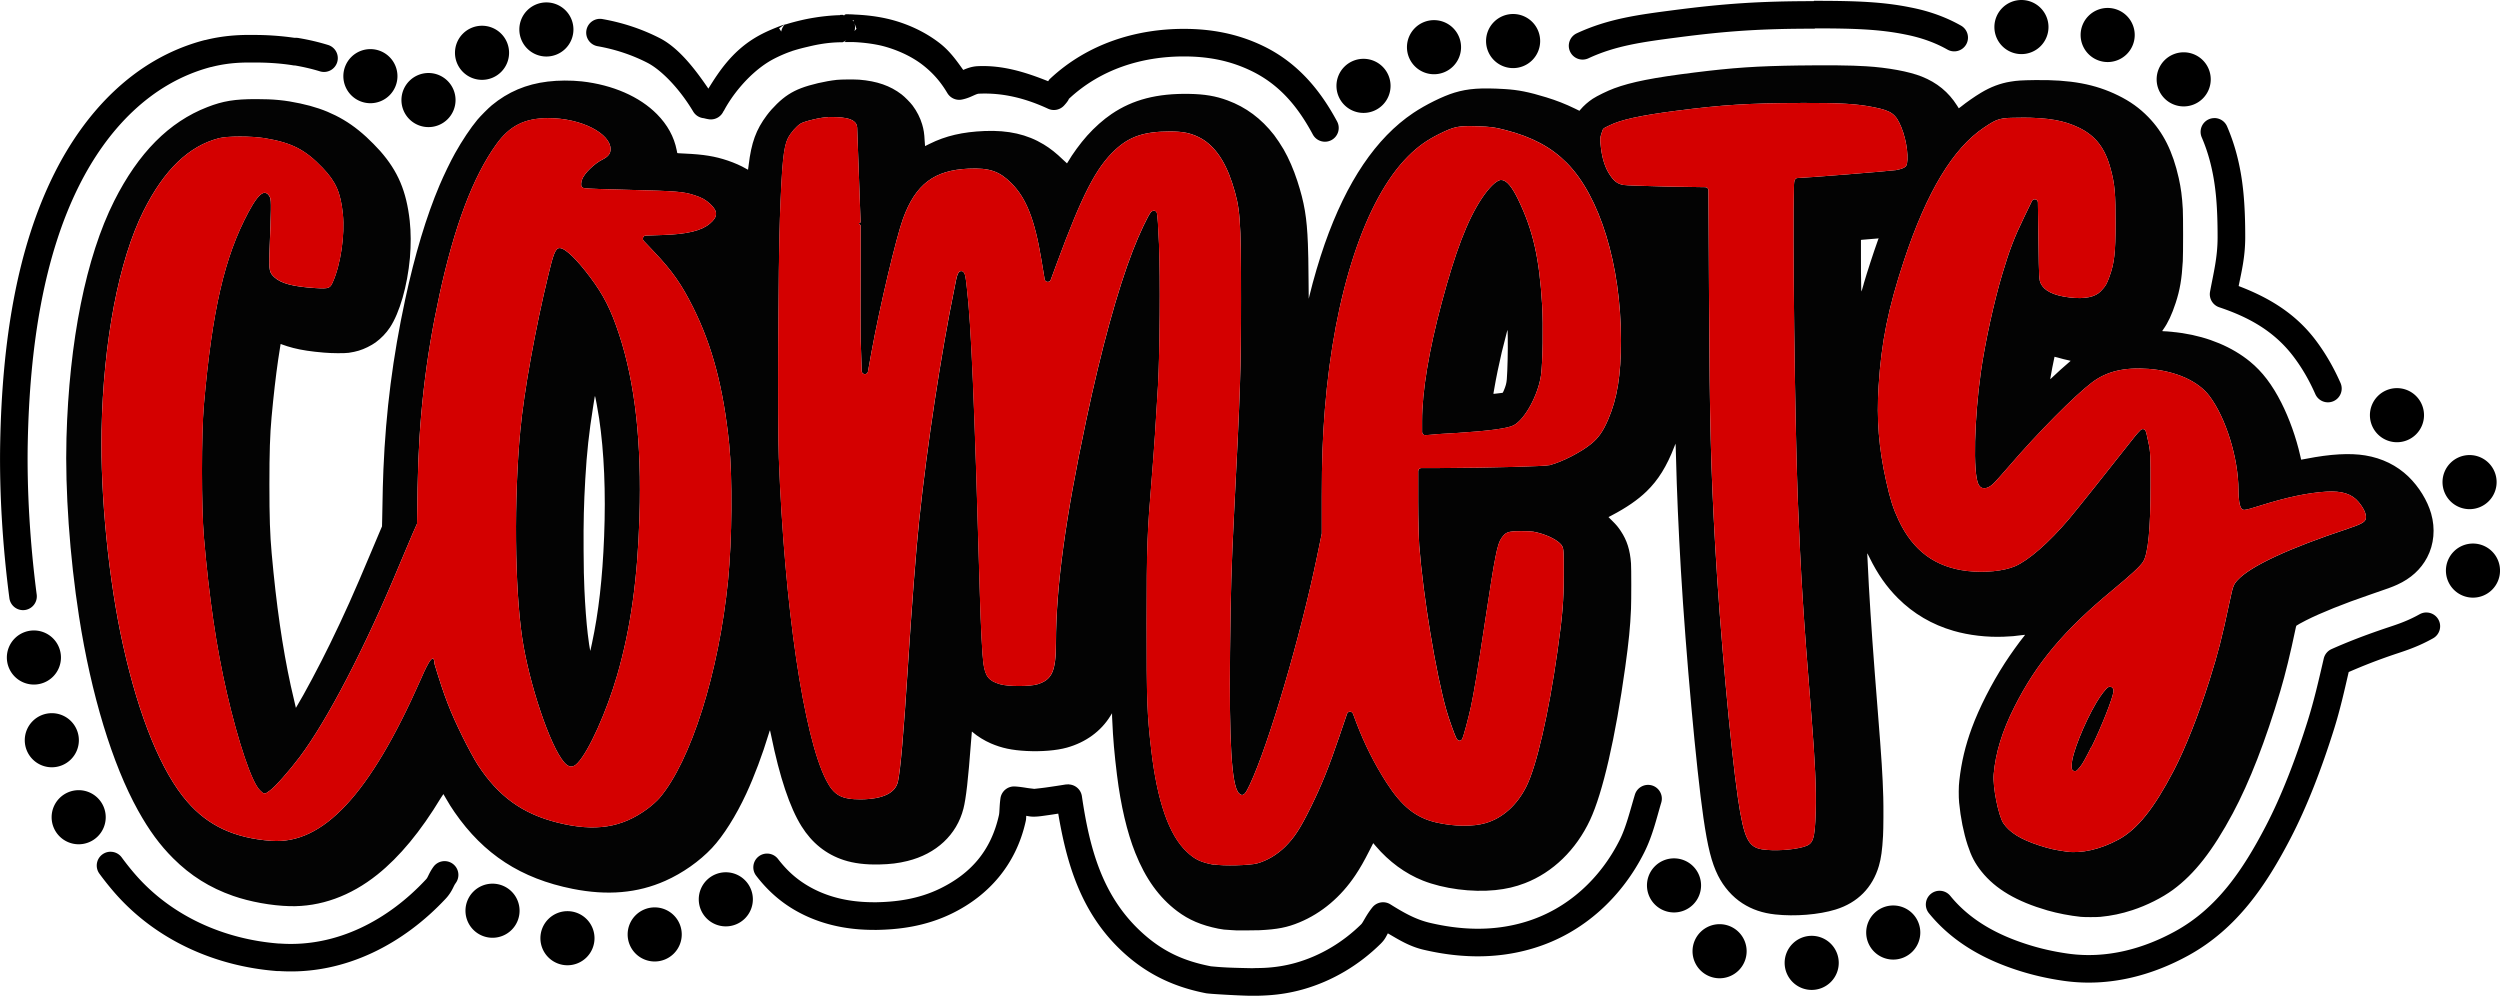 <?xml version="1.0" encoding="UTF-8" standalone="no"?>
<svg
   width="485.215"
   height="193.252"
   viewBox="0 0 128.38 51.131"
   version="1.1"
   id="svg16"
   xml:space="preserve"
   xmlns="http://www.w3.org/2000/svg"
   xmlns:svg="http://www.w3.org/2000/svg"
   xmlns:rdf="http://www.w3.org/1999/02/22-rdf-syntax-ns#"
   xmlns:cc="http://creativecommons.org/ns#"
   xmlns:dc="http://purl.org/dc/elements/1.1/"><defs
     id="defs10" /><g
     id="layer1"
     transform="translate(2014.708,-7096.787)"><path
       id="path2651"
       style="fill:#030303;fill-opacity:1;stroke:none;stroke-width:0.042"
       d="m -1922.306,7100.149 c -2.193,0.031 -3.393,0.112 -5.403,0.363 -2.102,0.262 -3.222,0.484 -4.11,0.812 -0.338,0.125 -0.875,0.387 -1.1,0.535 -0.236,0.156 -0.467,0.36 -0.636,0.562 l -0.046,0.055 -0.242,-0.118 c -0.472,-0.23 -0.936,-0.412 -1.464,-0.574 -0.897,-0.275 -1.439,-0.382 -2.133,-0.424 -1.223,-0.073 -1.88,-0.027 -2.577,0.184 -0.59,0.178 -1.488,0.622 -2.117,1.044 -1.907,1.28 -3.422,3.521 -4.547,6.726 -0.279,0.795 -0.584,1.831 -0.784,2.66 l -0.037,0.155 -0.01,-1.016 c -0.01,-0.998 -0.011,-1.232 -0.033,-1.799 -0.052,-1.361 -0.179,-2.116 -0.544,-3.238 -0.193,-0.592 -0.433,-1.146 -0.699,-1.611 -0.123,-0.215 -0.364,-0.578 -0.494,-0.745 -0.66,-0.846 -1.442,-1.428 -2.387,-1.777 -0.61,-0.226 -1.175,-0.321 -1.973,-0.335 -1.647,-0.029 -2.891,0.293 -3.982,1.031 -0.422,0.285 -0.874,0.686 -1.256,1.113 -0.352,0.394 -0.755,0.945 -0.998,1.366 -0.017,0.029 -0.038,0.057 -0.038,0.057 0,0 -0.089,-0.076 -0.19,-0.174 -0.352,-0.343 -0.664,-0.591 -1.004,-0.797 -0.853,-0.518 -1.821,-0.738 -3.029,-0.69 -1.138,0.046 -2.007,0.248 -2.832,0.659 -0.125,0.062 -0.234,0.116 -0.234,0.116 0,0 -0.01,-0.124 -0.02,-0.278 -0.018,-0.37 -0.048,-0.567 -0.131,-0.846 -0.098,-0.33 -0.267,-0.663 -0.487,-0.957 -0.122,-0.163 -0.4,-0.444 -0.565,-0.571 -0.581,-0.447 -1.266,-0.686 -2.18,-0.759 -0.274,-0.017 -0.931,-0.014 -1.15,0.01 -0.599,0.066 -1.349,0.241 -1.832,0.426 -0.477,0.183 -0.849,0.425 -1.243,0.809 -0.193,0.188 -0.367,0.384 -0.513,0.578 -0.557,0.743 -0.799,1.406 -0.938,2.57 -0.015,0.125 -0.031,0.232 -0.031,0.232 0,0 -0.052,-0.024 -0.109,-0.058 -0.237,-0.141 -0.583,-0.294 -0.937,-0.414 -0.65,-0.219 -1.236,-0.315 -2.182,-0.357 -0.15,-0.01 -0.302,-0.018 -0.339,-0.018 l -0.067,-0.01 -0.03,-0.152 c -0.134,-0.681 -0.474,-1.3 -1.012,-1.844 -0.894,-0.904 -2.275,-1.506 -3.862,-1.684 -0.567,-0.059 -1.192,-0.057 -1.749,0.01 -1.104,0.133 -2.038,0.529 -2.872,1.218 -0.169,0.139 -0.587,0.559 -0.738,0.741 -0.356,0.428 -0.781,1.065 -1.146,1.716 -0.239,0.427 -0.576,1.124 -0.799,1.65 -0.677,1.596 -1.268,3.558 -1.765,5.87 -0.635,2.955 -0.99,5.721 -1.117,8.72 -0.027,0.626 -0.036,1.035 -0.062,2.499 l -0.01,0.427 -0.105,0.245 c -0.058,0.135 -0.274,0.647 -0.481,1.139 -0.861,2.052 -1.345,3.132 -2.084,4.649 -0.551,1.131 -1.324,2.583 -1.729,3.248 l -0.023,0.038 -0.014,-0.055 c -0.04,-0.152 -0.181,-0.762 -0.248,-1.071 -0.429,-1.971 -0.744,-4.151 -0.982,-6.804 -0.088,-0.979 -0.117,-1.852 -0.117,-3.538 0,-1.646 0.029,-2.56 0.111,-3.455 0.101,-1.105 0.217,-2.117 0.339,-2.954 0.05,-0.345 0.111,-0.738 0.122,-0.785 l 0.01,-0.024 0.069,0.027 c 0.124,0.049 0.399,0.134 0.58,0.18 0.431,0.11 0.911,0.182 1.566,0.237 0.395,0.037 1.075,0.04 1.277,0.01 0.396,-0.059 0.651,-0.137 0.966,-0.291 0.16,-0.078 0.312,-0.168 0.414,-0.243 0.293,-0.215 0.543,-0.477 0.736,-0.768 0.497,-0.75 0.895,-2.134 1.026,-3.571 0.056,-0.663 0.054,-1.329 -0.01,-1.905 -0.17,-1.522 -0.604,-2.547 -1.52,-3.588 -0.161,-0.183 -0.517,-0.545 -0.709,-0.719 -0.519,-0.475 -1.013,-0.819 -1.58,-1.103 -0.545,-0.272 -1.113,-0.466 -1.816,-0.617 -0.764,-0.165 -1.358,-0.223 -2.259,-0.223 -1.11,0 -1.698,0.096 -2.509,0.411 -1.963,0.76 -3.539,2.348 -4.784,4.822 -1.445,2.872 -2.313,7.186 -2.45,12.175 -0.073,2.676 0.166,6.07 0.645,9.159 0.622,4.006 1.712,7.59 3.031,9.963 0.569,1.024 1.119,1.772 1.804,2.457 0.891,0.89 1.883,1.512 3.076,1.929 0.867,0.303 1.967,0.503 2.905,0.528 1.576,0.042 3.127,-0.517 4.509,-1.624 1.141,-0.914 2.217,-2.214 3.26,-3.941 0.06,-0.099 0.116,-0.182 0.126,-0.189 l 5e-4,-6e-4 h 5e-4 6e-4 v 6e-4 c 0,0.01 0.066,0.109 0.136,0.232 0.151,0.264 0.276,0.463 0.437,0.696 1.501,2.168 3.409,3.407 6.064,3.937 1.78,0.355 3.329,0.222 4.752,-0.41 0.894,-0.397 1.763,-1.008 2.403,-1.689 0.581,-0.619 1.228,-1.643 1.759,-2.788 0.412,-0.888 0.834,-2.013 1.155,-3.075 0.033,-0.109 0.051,-0.167 0.062,-0.178 2e-4,-2e-4 0,-9e-4 0,0 l 5e-4,-5e-4 h 5e-4 l 5e-4,-5e-4 h 5e-4 6e-4 v 5e-4 h 5e-4 5e-4 l 5e-4,5e-4 5e-4,5e-4 5e-4,6e-4 c 0,0.011 0.031,0.132 0.059,0.27 0.437,2.14 0.956,3.689 1.558,4.654 0.536,0.86 1.266,1.443 2.174,1.738 0.515,0.167 1.104,0.24 1.816,0.225 0.564,-0.012 0.983,-0.063 1.452,-0.179 1.482,-0.367 2.53,-1.348 2.873,-2.688 0.133,-0.518 0.245,-1.505 0.39,-3.432 0.022,-0.287 0.043,-0.525 0.043,-0.525 h 5e-4 5e-4 c 0.01,0 0.028,0.018 0.052,0.039 0.233,0.204 0.593,0.425 0.926,0.569 0.554,0.239 1.075,0.349 1.827,0.388 0.769,0.039 1.541,-0.024 2.071,-0.172 0.971,-0.27 1.753,-0.841 2.24,-1.633 l 0.082,-0.133 v 0.061 c 10e-4,0.034 0,0.196 0.014,0.361 0.033,0.826 0.108,1.686 0.239,2.744 0.197,1.583 0.516,2.94 0.939,4.002 0.526,1.322 1.224,2.293 2.148,2.99 0.601,0.454 1.245,0.729 2.116,0.904 0.221,0.045 0.325,0.056 0.677,0.074 0.138,0.01 0.26,0.016 0.272,0.016 l 0.01,5e-4 c 0.06,0 0.94,2e-4 1.15,-0.01 0.924,-0.044 1.431,-0.143 2.06,-0.405 1.14,-0.474 2.126,-1.306 2.871,-2.422 0.247,-0.37 0.442,-0.711 0.721,-1.262 l 0.195,-0.384 0.128,0.15 c 0.685,0.805 1.518,1.414 2.422,1.774 1.054,0.419 2.52,0.612 3.716,0.488 0.571,-0.059 1.034,-0.167 1.524,-0.356 1.432,-0.551 2.628,-1.712 3.345,-3.245 0.65,-1.391 1.303,-4.227 1.806,-7.846 0.184,-1.324 0.258,-2.066 0.297,-2.999 0.018,-0.438 0.018,-2.078 0,-2.333 -0.049,-0.683 -0.207,-1.183 -0.526,-1.661 -0.142,-0.213 -0.225,-0.312 -0.439,-0.524 l -0.192,-0.191 0.164,-0.086 c 0.764,-0.401 1.341,-0.798 1.791,-1.234 0.601,-0.582 1.04,-1.29 1.433,-2.313 l 0.053,-0.138 0.01,0.116 c 0,0.064 0.01,0.348 0.018,0.632 0.037,1.597 0.128,3.697 0.25,5.76 0.253,4.27 0.79,10.17 1.156,12.703 0.219,1.511 0.421,2.31 0.75,2.969 0.294,0.588 0.74,1.095 1.256,1.426 0.494,0.317 1.028,0.499 1.68,0.57 1.021,0.112 2.248,0.012 3.104,-0.253 1.128,-0.349 1.894,-1.122 2.222,-2.242 0.113,-0.384 0.173,-0.821 0.212,-1.537 0.022,-0.353 0.026,-1.524 0.012,-1.994 -0.035,-1.155 -0.086,-1.952 -0.274,-4.31 -0.251,-3.153 -0.359,-4.671 -0.466,-6.538 -0.024,-0.425 -0.084,-1.609 -0.083,-1.655 0,0 0,-0.01 5e-4,-0.01 1e-4,-3e-4 9e-4,0 0,0 v -5e-4 l 5e-4,-5e-4 h 5e-4 v -5e-4 h 6e-4 5e-4 5e-4 5e-4 l 5e-4,5e-4 c 0.011,0.01 0.043,0.067 0.115,0.215 0.41,0.839 0.875,1.504 1.461,2.088 0.796,0.794 1.751,1.354 2.853,1.673 0.791,0.229 1.716,0.337 2.583,0.301 0.393,-0.016 0.568,-0.03 0.916,-0.079 0.091,-0.01 0.17,-0.018 0.17,-0.018 v 5e-4 5e-4 5e-4 c 0,0.01 -0.02,0.034 -0.043,0.063 -0.275,0.34 -0.708,0.945 -0.993,1.387 -0.691,1.072 -1.315,2.3 -1.697,3.338 -0.334,0.909 -0.533,1.748 -0.64,2.699 -0.037,0.286 -0.039,0.823 -0.01,1.128 0.076,0.785 0.226,1.537 0.437,2.182 0.19,0.58 0.379,0.941 0.712,1.357 0.723,0.903 1.805,1.54 3.392,1.999 0.515,0.149 1.158,0.272 1.709,0.329 0.182,0.018 0.815,0.019 1.005,0 0.578,-0.056 1.084,-0.162 1.644,-0.345 0.742,-0.242 1.524,-0.635 2.083,-1.044 1.108,-0.814 2.045,-2.011 3.071,-3.928 0.859,-1.603 1.694,-3.752 2.442,-6.282 0.261,-0.883 0.513,-1.913 0.775,-3.166 0.02,-0.095 0.038,-0.176 0.048,-0.186 0.02,-0.022 0.274,-0.163 0.495,-0.275 0.774,-0.391 1.941,-0.86 3.277,-1.316 0.966,-0.33 1.133,-0.391 1.409,-0.516 0.695,-0.316 1.21,-0.785 1.533,-1.396 0.355,-0.671 0.429,-1.482 0.206,-2.258 -0.191,-0.665 -0.626,-1.374 -1.161,-1.891 -0.6,-0.58 -1.354,-0.95 -2.225,-1.093 -0.782,-0.128 -1.791,-0.071 -3.025,0.172 -0.143,0.028 -0.263,0.048 -0.263,0.048 -10e-4,0 -0.024,-0.098 -0.05,-0.214 -0.205,-0.912 -0.562,-1.912 -0.967,-2.71 -0.473,-0.933 -0.98,-1.597 -1.61,-2.113 -0.914,-0.748 -2.119,-1.255 -3.476,-1.463 -0.303,-0.047 -0.802,-0.096 -0.967,-0.096 -0.036,0 -0.066,-0.01 -0.066,-0.01 0,0 0.026,-0.041 0.057,-0.085 0.241,-0.339 0.44,-0.763 0.635,-1.359 0.218,-0.667 0.315,-1.23 0.366,-2.144 0.02,-0.353 0.02,-2.336 0,-2.677 -0.038,-0.653 -0.094,-1.079 -0.209,-1.593 -0.306,-1.366 -0.794,-2.342 -1.565,-3.133 -0.448,-0.46 -0.931,-0.805 -1.544,-1.106 -1.19,-0.585 -2.439,-0.816 -4.276,-0.79 -0.695,0.01 -0.911,0.023 -1.255,0.08 -0.527,0.086 -1.014,0.27 -1.516,0.571 -0.32,0.192 -0.756,0.496 -1.025,0.714 -0.06,0.048 -0.113,0.084 -0.113,0.084 0,0 -0.042,-0.066 -0.09,-0.142 -0.433,-0.687 -1.029,-1.177 -1.814,-1.489 -0.652,-0.259 -1.747,-0.461 -2.86,-0.528 -0.759,-0.05 -2.025,-0.06 -3.428,-0.04 z m 0.05,1.923 c 2.107,0 2.89,0.043 3.791,0.226 0.894,0.179 1.113,0.349 1.388,1.009 0.306,0.735 0.403,1.721 0.257,1.994 -0.037,0.071 -0.183,0.158 -0.529,0.221 -0.241,0.044 -4.745,0.406 -5.044,0.406 -0.199,0 -0.186,0.274 -0.194,0.492 -0.072,1.971 0.047,11.951 0.197,15.947 0.158,3.997 0.281,5.965 0.708,11.238 0.181,2.244 0.247,3.708 0.215,4.844 -0.042,1.52 -0.138,1.685 -0.642,1.83 -0.556,0.16 -1.518,0.215 -2.084,0.125 h -0.021 c -0.708,-0.119 -0.938,-0.523 -1.248,-2.627 -0.369,-2.506 -0.934,-8.77 -1.167,-12.939 -0.226,-4.024 -0.283,-6.328 -0.317,-12.592 l -0.03,-5.686 c -4e-4,-0.088 -0.071,-0.159 -0.158,-0.161 l -2.009,-0.032 c -1.104,-0.029 -2.089,-0.058 -2.217,-0.084 -0.285,-0.061 -0.456,-0.181 -0.675,-0.508 -0.243,-0.361 -0.398,-0.831 -0.466,-1.426 -0.049,-0.426 -0.049,-0.461 0.033,-0.716 0.092,-0.28 0.052,-0.226 0.397,-0.4 0.585,-0.294 1.577,-0.514 3.412,-0.752 2.376,-0.309 3.743,-0.397 6.402,-0.403 z m -49.926,0.725 c 0.533,-3e-4 1.473,-0.016 1.492,0.543 l 0.176,4.868 c -0.178,0.066 -0.022,0.118 0,0.138 3e-4,3e-4 9e-4,0 0,0 v 5e-4 l 5e-4,5e-4 v 0.054 0.016 c -5e-4,0.054 0,0.113 0,0.224 v 1.352 c 0,1.706 -0.016,4.157 0.016,4.587 l 0.041,1.269 c 0.016,0.187 0.279,0.206 0.319,0.025 l 0.188,-1.039 c 0.421,-2.312 1.266,-5.867 1.615,-6.823 0.642,-1.76 1.596,-2.485 3.364,-2.564 1.077,-0.049 1.587,0.133 2.202,0.749 0.76,0.762 1.198,1.855 1.543,3.949 l 0.164,0.982 c 0.029,0.162 0.252,0.184 0.311,0.029 l 0.323,-0.875 c 1.302,-3.524 2.013,-4.89 2.982,-5.796 0.728,-0.681 1.48,-0.946 2.802,-0.949 0.674,0 1.045,0.075 1.487,0.289 0.746,0.362 1.333,1.145 1.725,2.358 0.417,1.29 0.455,1.758 0.454,5.934 0,3.704 -0.034,4.675 -0.355,10.99 -0.139,2.726 -0.177,4.108 -0.209,7.181 -0.045,4.486 0.068,6.846 0.457,7.232 0.229,0.23 0.356,-0.016 0.561,-0.448 0.974,-2.084 2.601,-7.615 3.439,-11.661 l 0.254,-1.227 v -0.032 -1.874 c 0,-1.816 0.046,-3.095 0.155,-4.447 0.482,-6.007 2.08,-10.823 4.28,-13.023 0.499,-0.499 0.962,-0.827 1.585,-1.137 0.786,-0.391 0.984,-0.433 1.952,-0.403 0.72,0.029 0.859,0.038 1.478,0.2 1.366,0.357 2.338,0.882 3.131,1.681 1.689,1.7 2.781,5.222 2.784,9.097 0,1.842 -0.193,2.998 -0.665,4.095 -0.256,0.596 -0.493,0.93 -0.857,1.23 -0.514,0.424 -1.49,0.928 -2.131,1.098 -0.238,0.064 -2.897,0.137 -5.725,0.152 h -0.875 c -0.089,4e-4 -0.16,0.072 -0.161,0.162 v 1.564 c 0,0.861 0.029,1.872 0.054,2.254 0.203,2.622 0.862,6.61 1.403,8.483 0.127,0.438 0.413,1.246 0.511,1.427 0.016,0.022 0.125,0.204 0.271,0.056 0.075,-0.075 0.363,-1.212 0.466,-1.681 0.15,-0.683 0.374,-2.033 0.737,-4.447 0.503,-3.343 0.619,-3.909 0.83,-4.214 0.219,-0.314 0.31,-0.364 1.036,-0.364 0.581,0 0.661,0.026 1.054,0.141 0.558,0.182 0.939,0.44 1.036,0.636 0.068,0.139 0.081,0.243 0.078,1.421 0,1.382 -0.064,2.145 -0.329,4.005 -0.449,3.174 -1.069,5.858 -1.587,6.898 -0.486,0.975 -1.227,1.633 -2.095,1.889 -0.65,0.193 -1.632,0.182 -2.546,-0.032 -1.033,-0.242 -1.762,-0.814 -2.555,-2.054 -0.62,-0.969 -1.121,-1.966 -1.546,-3.08 l -0.167,-0.448 c -0.054,-0.142 -0.256,-0.138 -0.304,0 l -0.412,1.209 c -0.532,1.563 -0.894,2.455 -1.441,3.57 -0.553,1.127 -0.86,1.592 -1.337,2.062 -0.408,0.401 -0.92,0.704 -1.427,0.845 -0.376,0.105 -1.747,0.139 -2.211,0.054 0,0 -0.016,0 -0.016,0.016 -0.681,-0.133 -0.971,-0.272 -1.391,-0.669 -0.904,-0.852 -1.517,-2.586 -1.824,-5.253 -0.21,-1.82 -0.236,-2.495 -0.233,-6.471 0,-3.989 0.03,-4.611 0.254,-7.36 0.122,-1.465 0.23,-3.11 0.331,-4.898 0.092,-1.678 0.119,-5.523 0.051,-7.185 -0.035,-0.839 -0.076,-1.582 -0.119,-1.659 -0.089,-0.167 -0.246,-0.072 -0.286,-0.029 -0.148,0.153 -0.613,1.142 -0.94,1.985 -0.788,2.03 -1.618,5.05 -2.391,8.698 -1.072,5.052 -1.551,8.567 -1.555,11.422 0,1.507 -0.212,1.911 -0.934,2.146 -0.385,0.125 -1.519,0.128 -1.943,0 -0.574,-0.171 -0.754,-0.393 -0.851,-1.066 -0.057,-0.385 -0.135,-1.891 -0.182,-3.557 -0.282,-9.965 -0.448,-13.876 -0.665,-15.703 -0.058,-0.491 -0.067,-0.852 -0.26,-0.884 -0.232,-0.038 -0.272,0.353 -0.367,0.818 -0.695,3.387 -1.406,8.053 -1.817,11.93 -0.161,1.507 -0.388,4.46 -0.585,7.563 -0.223,3.511 -0.384,5.329 -0.511,5.898 -0.125,0.567 -0.734,0.905 -1.913,0.916 -0.993,0 -1.37,-0.207 -1.767,-0.973 -1.158,-2.236 -2.153,-8.92 -2.439,-16.562 -0.066,-1.76 -0.029,-9.913 0.056,-12.306 0.101,-2.838 0.187,-3.664 0.412,-4.11 0.147,-0.288 0.436,-0.617 0.654,-0.752 0.193,-0.121 1.081,-0.331 1.418,-0.331 z m 61.256,0.03 c 1.401,0 2.217,0.148 2.973,0.516 0.86,0.417 1.35,1.046 1.639,2.143 0.207,0.781 0.247,1.244 0.244,2.755 0,1.545 -0.064,2.058 -0.307,2.734 -0.151,0.42 -0.195,0.494 -0.453,0.767 -0.278,0.293 -0.806,0.417 -1.609,0.319 -0.836,-0.101 -1.305,-0.357 -1.471,-0.716 -0.09,-0.192 -0.094,-0.262 -0.119,-2.164 l -0.029,-1.999 c 0,-0.171 -0.233,-0.223 -0.307,-0.068 l -0.391,0.806 c -0.521,1.076 -0.745,1.66 -1.122,2.91 -0.43,1.427 -0.899,3.57 -1.111,5.083 -0.33,2.368 -0.405,5.124 -0.128,5.73 0.145,0.313 0.457,0.258 0.731,0.018 0.119,-0.105 0.483,-0.513 0.833,-0.919 1.492,-1.737 3.387,-3.647 4.274,-4.316 0.749,-0.565 1.65,-0.79 2.904,-0.696 1.401,0.105 2.553,0.632 3.125,1.391 0.845,1.121 1.488,3.191 1.492,4.823 0,0.42 0.045,0.851 0.17,0.973 0.047,0.047 0.104,0.054 0.126,0.054 0.116,0 0.444,-0.102 0.815,-0.218 1.365,-0.43 2.446,-0.659 3.394,-0.719 0.82,-0.052 1.327,0.126 1.663,0.529 0.35,0.42 0.436,0.759 0.349,0.922 -0.068,0.127 -0.232,0.23 -0.931,0.463 -2.977,0.99 -4.963,1.903 -5.629,2.626 -0.213,0.23 -0.245,0.33 -0.403,1.077 -0.409,1.929 -0.584,2.607 -1.044,4.074 -0.553,1.759 -1.239,3.494 -1.836,4.638 -1.023,1.965 -1.871,3.009 -2.824,3.531 -0.926,0.507 -1.917,0.732 -2.683,0.624 -0.591,-0.084 -0.897,-0.153 -1.403,-0.319 -0.961,-0.314 -1.512,-0.665 -1.833,-1.131 -0.251,-0.365 -0.56,-1.868 -0.502,-2.525 0.098,-1.102 0.434,-2.203 1.066,-3.457 1.133,-2.251 2.546,-3.934 5.038,-5.996 0.927,-0.767 1.405,-1.203 1.564,-1.448 0.269,-0.411 0.389,-1.76 0.388,-3.916 -2e-4,-1.519 -6e-4,-1.743 -0.113,-2.232 -0.059,-0.288 -0.116,-0.567 -0.164,-0.621 -0.063,-0.071 -0.17,-0.072 -0.236,0 -0.208,0.209 -0.333,0.376 -0.364,0.415 -1.214,1.547 -2.966,3.743 -3.322,4.163 -1.022,1.205 -2.078,2.121 -2.764,2.414 -0.572,0.245 -1.548,0.347 -2.427,0.245 -1.662,-0.193 -2.808,-1.037 -3.549,-2.617 -0.285,-0.607 -0.432,-1.071 -0.642,-2.015 -0.378,-1.7 -0.492,-3.147 -0.385,-4.859 0.141,-2.274 0.492,-4 1.31,-6.471 1.169,-3.529 2.515,-5.747 4.104,-6.811 0.717,-0.48 0.797,-0.504 1.904,-0.504 z m -75.633,0.025 c 1.731,0 3.206,0.807 3.205,1.591 0,0.22 -0.101,0.379 -0.427,0.543 -0.4,0.202 -0.932,0.704 -1.039,1.027 -0.034,0.107 -0.071,0.265 -0.016,0.358 0,0.016 0.016,0.018 0.025,0.027 0.052,0.049 0.104,0.05 0.128,0.054 0.23,0.03 1.196,0.058 2.355,0.087 2.381,0.06 2.718,0.09 3.28,0.272 0.381,0.122 0.585,0.237 0.821,0.459 0.393,0.368 0.388,0.651 -0.025,0.997 -0.422,0.361 -1.153,0.547 -2.417,0.588 l -0.872,0.029 c -0.138,0 -0.204,0.171 -0.11,0.271 l 0.534,0.564 c 0.931,0.98 1.413,1.671 2.006,2.862 0.984,1.977 1.557,4.135 1.848,7.008 0.174,1.729 0.149,4.908 -0.056,6.993 -0.47,4.738 -1.909,9.287 -3.522,11.184 -0.119,0.141 -0.395,0.388 -0.612,0.549 -1.318,0.977 -2.693,1.199 -4.627,0.713 -1.804,-0.454 -3.04,-1.348 -4.092,-2.966 -0.167,-0.256 -0.516,-0.899 -0.776,-1.427 -0.649,-1.318 -0.939,-2.067 -1.451,-3.764 -0.021,-0.777 -0.504,0.349 -0.719,0.839 -2.608,5.908 -5.013,8.441 -7.65,8.256 h -0.016 c -1.897,-0.145 -3.238,-0.776 -4.31,-2.012 -1.318,-1.519 -2.47,-4.314 -3.298,-8.046 -0.732,-3.297 -1.166,-7.627 -1.102,-11.014 0.089,-4.585 0.888,-8.745 2.158,-11.279 1.066,-2.127 2.329,-3.326 3.868,-3.731 0.434,-0.113 1.652,-0.116 2.364,0 1.382,0.233 2.068,0.586 2.964,1.522 0.681,0.713 0.925,1.263 1.039,2.367 0.112,1.077 -0.118,2.626 -0.52,3.507 -0.139,0.306 -0.183,0.344 -0.88,0.301 -1.166,-0.072 -1.777,-0.242 -2.116,-0.555 -0.251,-0.232 -0.291,-0.336 -0.254,-1.308 0.085,-2.207 0.098,-2.604 0.03,-2.787 -0.039,-0.105 -0.141,-0.242 -0.281,-0.242 -0.237,0 -0.533,0.441 -0.83,0.997 -1.235,2.31 -1.861,5.039 -2.286,9.9 -0.13,1.472 -0.13,5.269 0,6.77 0.271,3.157 0.643,5.695 1.182,8.029 0.572,2.478 1.28,4.605 1.702,4.99 l 0.125,0.116 c 0.055,0.052 0.141,0.058 0.203,0.016 l 0.167,-0.116 c 0.257,-0.172 1.011,-1.025 1.537,-1.725 1.43,-1.904 3.344,-5.593 5.119,-9.859 0.276,-0.664 0.59,-1.406 0.696,-1.645 l 0.197,-0.441 c 0.016,-0.02 0.016,-0.041 0.016,-0.063 l 0.029,-1.824 c 0.056,-3.519 0.403,-6.578 1.122,-9.895 0.772,-3.559 1.731,-6.085 2.922,-7.742 0.68,-0.946 1.452,-1.341 2.651,-1.343 z m 48.941,3.176 c -0.256,0 -0.668,0.45 -1.003,0.955 -0.737,1.112 -1.351,2.725 -2.059,5.373 -0.649,2.427 -1,4.527 -1,6.041 v 0.576 c 0,0.093 0.08,0.168 0.173,0.162 l 0.379,-0.03 c 0.188,-0.027 0.73,-0.052 1.191,-0.081 v -5e-4 h 5e-4 c 0,1e-4 0.01,5e-4 0.015,5e-4 1.607,-0.101 2.633,-0.233 2.94,-0.394 0.592,-0.311 1.266,-1.584 1.406,-2.57 0.089,-0.633 0.119,-2.546 0.059,-3.602 -0.139,-2.397 -0.465,-3.858 -1.241,-5.447 -0.283,-0.58 -0.569,-0.979 -0.854,-0.979 z m 19.381,2.993 -0.051,0.143 c -0.203,0.563 -0.54,1.597 -0.714,2.193 v 0.01 c -0.049,0.168 -0.095,0.33 -0.105,0.36 0,0.01 0,0.015 -0.01,0.017 l -6e-4,5e-4 -5e-4,6e-4 h -5e-4 l -5e-4,-6e-4 -5e-4,-5e-4 c -0.01,-0.013 -0.01,-0.112 -0.015,-0.399 -0.01,-0.24 -0.01,-0.841 -0.01,-1.335 v -0.898 l 0.025,-0.01 c 0.014,0 0.195,-0.018 0.403,-0.034 0.208,-0.016 0.399,-0.035 0.425,-0.035 z m -67.737,0.504 5e-4,5e-4 c -0.237,0 -0.352,0.469 -0.567,1.346 -0.671,2.751 -1.259,6.019 -1.448,8.026 -0.327,3.474 -0.286,8.052 0.098,10.649 0.343,2.31 1.427,5.558 2.155,6.387 0.24,0.276 0.448,0.296 0.693,0.032 0.583,-0.616 1.495,-2.665 2.026,-4.5 0.694,-2.396 1.048,-4.931 1.146,-8.136 0.116,-3.805 -0.221,-6.869 -1.041,-9.36 -0.422,-1.282 -0.796,-2.025 -1.492,-2.952 -0.637,-0.849 -1.258,-1.492 -1.57,-1.492 z m 48.676,4.216 h 5e-4 5e-4 5e-4 l 5e-4,5e-4 c 0.01,0.01 0.01,0.105 0.015,0.397 0.011,0.643 -0.013,1.671 -0.049,2.122 -0.017,0.21 -0.056,0.353 -0.162,0.601 -0.029,0.068 -0.047,0.098 -0.064,0.098 -0.013,0 -0.117,0.016 -0.232,0.028 h 5e-4 c -0.166,0.02 -0.216,0.026 -0.228,0.02 -4e-4,-3e-4 0,0 0,0 l -5e-4,-5e-4 v -5e-4 c -10e-5,-2e-4 -5e-4,0 -6e-4,0 0,-2e-4 0,0 0,0 6e-4,0 0,-0.01 0,-0.015 0,-0.014 0.026,-0.145 0.051,-0.291 0.083,-0.492 0.237,-1.237 0.377,-1.83 0.06,-0.253 0.256,-1.025 0.281,-1.108 0,-0.01 0,-0.011 0,-0.014 l 6e-4,-5e-4 h 5e-4 z m 28.094,1.366 c 0.013,0 0.094,0.019 0.188,0.047 0.17,0.051 0.349,0.096 0.558,0.141 0.047,0.01 0.083,0.021 0.083,0.021 -0.034,0.026 -0.4,0.347 -0.519,0.455 -0.089,0.08 -0.245,0.224 -0.347,0.321 -0.093,0.088 -0.17,0.161 -0.184,0.166 l -5e-4,6e-4 h -6e-4 -5e-4 v -6e-4 h -5e-4 v -5e-4 c 0,-0.044 0.211,-1.138 0.222,-1.15 v -5e-4 h 5e-4 c 2e-4,0 0,-5e-4 0,-5e-4 z m -74.953,2.003 c 0.015,0 0.153,0.744 0.216,1.166 0.256,1.725 0.346,3.785 0.256,6.067 -0.084,2.14 -0.284,3.897 -0.623,5.475 -0.064,0.297 -0.081,0.379 -0.089,0.391 l -5e-4,5e-4 -5e-4,6e-4 v 5e-4 h -5e-4 -5e-4 -6e-4 -5e-4 v -5e-4 h -5e-4 c 0,0 0,-0.01 0,-0.01 -0.019,-0.058 -0.082,-0.486 -0.125,-0.855 -0.072,-0.609 -0.135,-1.449 -0.173,-2.305 -0.029,-0.659 -0.031,-0.943 -0.041,-1.977 -0.01,-1.484 0.013,-2.399 0.086,-3.666 0.08,-1.387 0.186,-2.361 0.406,-3.743 0.034,-0.211 0.064,-0.42 0.074,-0.464 0.01,-0.045 0.02,-0.081 0.02,-0.081 z m 77.799,14.941 c -0.038,0 -0.071,0.016 -0.087,0.025 -0.127,0.068 -0.409,0.451 -0.6,0.773 -0.627,1.058 -1.281,2.678 -1.274,3.22 v 0.155 c -9e-4,0.15 0.185,0.22 0.284,0.106 l 0.155,-0.176 c 0.115,-0.131 0.349,-0.574 0.567,-1.018 h 0.016 c 0.507,-1.036 1.071,-2.464 1.119,-2.827 0,-0.046 0.02,-0.132 -0.051,-0.203 -0.041,-0.041 -0.084,-0.052 -0.122,-0.05 z" /><path
       id="path2657"
       style="color:#000000;fill:#000000;fill-opacity:1;stroke:none;stroke-width:1.528;stroke-linecap:round;stroke-linejoin:round;-inkscape-stroke:none"
       d="m -1910.903,7096.787 a 1.389,1.389 0 0 0 -1.389,1.389 1.389,1.389 0 0 0 1.389,1.389 1.389,1.389 0 0 0 1.389,-1.389 1.389,1.389 0 0 0 -1.389,-1.389 z m -10.651,0.041 a 0.708,0.708 0 0 0 -0.018,0.018 c -2.784,0 -4.614,0.129 -7.128,0.454 -1.829,0.238 -3.399,0.435 -5.038,1.197 a 0.708,0.708 0 0 0 -0.343,0.94 0.708,0.708 0 0 0 0.941,0.344 c 1.41,-0.656 2.795,-0.84 4.623,-1.078 2.488,-0.323 4.217,-0.444 6.981,-0.444 h 0.015 a 0.708,0.708 0 0 0 0.015,-0.015 c 2.131,0 3.373,0.057 4.647,0.316 0.437,0.087 1.287,0.281 2.155,0.773 a 0.708,0.708 0 0 0 0.964,-0.266 0.708,0.708 0 0 0 -0.266,-0.964 c -1.071,-0.608 -2.09,-0.835 -2.573,-0.931 -1.411,-0.288 -2.771,-0.343 -4.937,-0.343 z m -65.096,0.083 a 1.389,1.389 0 0 0 -1.389,1.389 1.389,1.389 0 0 0 1.389,1.389 1.389,1.389 0 0 0 1.389,-1.389 1.389,1.389 0 0 0 -1.389,-1.389 z m 80.175,0.284 a 1.389,1.389 0 0 0 -1.389,1.389 1.389,1.389 0 0 0 1.389,1.389 1.389,1.389 0 0 0 1.389,-1.389 1.389,1.389 0 0 0 -1.389,-1.389 z m -30.532,0.311 a 1.389,1.389 0 0 0 -1.389,1.389 1.389,1.389 0 0 0 1.389,1.389 1.389,1.389 0 0 0 1.389,-1.389 1.389,1.389 0 0 0 -1.389,-1.389 z m -34.3,0.016 0.01,0.029 c -0.021,3e-4 -0.04,5e-4 -0.058,5e-4 v 0.037 a 0.708,0.708 0 0 0 -0.066,-0.038 0.708,0.708 0 0 0 -0.01,0 v 0 c 0,0 0,0 0,0 -0.017,7e-4 -0.026,0 -0.047,0 0,5e-4 -0.015,0 -0.024,0 0,7e-4 -0.029,0 -0.031,0 -10e-5,0 -0.026,0 -0.047,0.015 -0.95,0.026 -1.778,0.211 -1.973,0.257 -0.248,0.057 -0.521,0.128 -0.809,0.218 h -0.028 -0.015 a 0.708,0.708 0 0 0 -0.185,0.367 c -0.027,-0.043 -0.11,-0.168 -0.11,-0.168 -10e-5,1e-4 0.275,-0.192 0.281,-0.194 -0.017,0 -0.032,0.015 -0.06,0.018 -0.082,0.027 -0.211,0.075 -0.367,0.138 -0.313,0.124 -0.735,0.307 -1.14,0.558 -1.144,0.709 -1.805,1.699 -2.346,2.579 -0.744,-1.096 -1.559,-2.112 -2.492,-2.591 -0.929,-0.476 -1.922,-0.801 -2.949,-0.982 a 0.708,0.708 0 0 0 -0.821,0.573 0.708,0.708 0 0 0 0.573,0.821 c 0.896,0.158 1.755,0.44 2.552,0.848 0.706,0.362 1.64,1.304 2.358,2.507 a 0.708,0.708 0 0 0 0.525,0.34 c 0.032,0 0.11,0.032 0.299,0.06 a 0.708,0.708 0 0 0 0.748,-0.46 l -0.014,0.057 c 0.388,-0.761 1.236,-1.881 2.313,-2.549 0.288,-0.178 0.651,-0.342 0.916,-0.448 0.133,-0.052 0.241,-0.089 0.304,-0.11 0.024,-0.015 0.035,-0.015 0.041,-0.015 0.258,-0.081 0.504,-0.144 0.734,-0.197 0.283,-0.066 0.949,-0.236 1.788,-0.236 h 0.018 a 0.708,0.708 0 0 0 0.188,-0.11 c -0.022,0.025 -0.086,0.097 -0.09,0.101 0.015,1e-4 0.032,5e-4 0.052,5e-4 h 0.418 c 0.358,0.015 0.85,0.06 1.334,0.164 0.38,0.082 1.386,0.368 2.217,1.015 0.547,0.426 0.936,0.892 1.26,1.439 a 0.708,0.708 0 0 0 0.743,0.334 c 0.289,-0.057 0.496,-0.162 0.629,-0.221 0.133,-0.058 0.188,-0.078 0.251,-0.081 1.251,-0.057 2.414,0.247 3.552,0.773 a 0.708,0.708 0 0 0 0.815,-0.161 c 0.237,-0.254 0.248,-0.344 0.251,-0.346 1.633,-1.528 3.756,-2.179 5.904,-2.179 1.181,0 2.322,0.188 3.477,0.749 1.503,0.731 2.424,1.917 3.146,3.259 a 0.708,0.708 0 0 0 0.958,0.287 0.708,0.708 0 0 0 0.287,-0.959 c -0.797,-1.482 -1.928,-2.964 -3.773,-3.862 -1.376,-0.669 -2.76,-0.89 -4.095,-0.89 -2.437,0 -4.935,0.752 -6.868,2.561 -0.082,0.078 -0.055,0.07 -0.101,0.128 -1.133,-0.453 -2.309,-0.831 -3.614,-0.773 -0.32,0.015 -0.574,0.119 -0.746,0.194 -0.345,-0.482 -0.686,-0.968 -1.203,-1.37 -1.097,-0.854 -2.281,-1.171 -2.785,-1.28 -0.597,-0.13 -1.161,-0.176 -1.576,-0.194 -0.207,-0.015 -0.378,-0.015 -0.495,-0.015 z m -0.038,1.427 c -0.014,-1e-4 -0.022,4e-4 -0.031,5e-4 h 0.031 z m -0.011,-1.397 v -5e-4 h -0.035 c 0.012,10e-5 0.022,5e-4 0.035,5e-4 z m 0.47,0.259 c 0,0 0.019,0.055 0.029,0.078 a 0.708,0.708 0 0 0 -0.072,-0.041 l 0.044,-0.035 z m 29.817,0.01 a 1.389,1.389 0 0 0 -1.389,1.389 1.389,1.389 0 0 0 1.389,1.389 1.389,1.389 0 0 0 1.389,-1.389 1.389,1.389 0 0 0 -1.389,-1.389 z m -29.759,0.157 c 0.047,0.133 0.1,0.288 0.1,0.288 0,0 -0.073,0.084 -0.101,0.116 a 0.708,0.708 0 0 0 5e-4,-0.404 z m -19.127,0.131 a 1.389,1.389 0 0 0 -1.389,1.389 1.389,1.389 0 0 0 1.389,1.389 1.389,1.389 0 0 0 1.389,-1.389 1.389,1.389 0 0 0 -1.389,-1.389 z m -11.688,0.471 c -0.416,4e-4 -1.372,-0.025 -2.51,0.26 a 0.708,0.708 0 0 0 -0.074,0.014 c -3.628,0.954 -6.14,3.748 -7.683,6.826 -1.945,3.882 -2.688,8.676 -2.788,13.837 -0.049,2.529 0.122,5.305 0.472,7.987 a 0.708,0.708 0 0 0 0.794,0.609 0.708,0.708 0 0 0 0.609,-0.791 c -0.341,-2.615 -0.506,-5.332 -0.46,-7.778 0.098,-5.041 0.839,-9.636 2.639,-13.228 1.42,-2.835 3.652,-5.266 6.775,-6.089 a 0.708,0.708 0 0 0 0.015,0 c 0.962,-0.249 1.744,-0.23 2.215,-0.23 0.588,0 1.242,0.029 1.943,0.138 a 0.708,0.708 0 0 0 0.107,0.015 h 0.038 c 0.432,0.075 0.858,0.173 1.275,0.301 a 0.708,0.708 0 0 0 0.883,-0.469 0.708,0.708 0 0 0 -0.468,-0.886 c -0.488,-0.15 -0.986,-0.267 -1.492,-0.352 a 0.708,0.708 0 0 0 -0.113,-0.015 h -0.035 -0.032 -0.029 -0.024 c -0.745,-0.107 -1.443,-0.148 -2.054,-0.147 z m 5.956,0.729 a 1.389,1.389 0 0 0 -1.389,1.389 1.389,1.389 0 0 0 1.389,1.389 1.389,1.389 0 0 0 1.389,-1.389 1.389,1.389 0 0 0 -1.389,-1.389 z m 93.116,0.164 a 1.389,1.389 0 0 0 -1.389,1.389 1.389,1.389 0 0 0 1.389,1.389 1.389,1.389 0 0 0 1.389,-1.389 1.389,1.389 0 0 0 -1.389,-1.389 z m -42.118,0.334 a 1.389,1.389 0 0 0 -1.389,1.389 1.389,1.389 0 0 0 1.389,1.389 1.389,1.389 0 0 0 1.389,-1.389 1.389,1.389 0 0 0 -1.389,-1.389 z m -48.015,0.729 a 1.389,1.389 0 0 0 -1.389,1.389 1.389,1.389 0 0 0 1.389,1.389 1.389,1.389 0 0 0 1.389,-1.389 1.389,1.389 0 0 0 -1.389,-1.389 z m 91.702,2.316 a 0.708,0.708 0 0 0 -0.27,0.056 0.708,0.708 0 0 0 -0.373,0.931 c 0.168,0.39 0.307,0.794 0.418,1.212 0.303,1.142 0.397,2.301 0.397,3.922 -2e-4,1.04 -0.211,1.836 -0.388,2.793 a 0.708,0.708 0 0 0 0.472,0.8 c 1.472,0.494 2.81,1.2 3.824,2.546 0.462,0.613 0.819,1.254 1.11,1.913 a 0.708,0.708 0 0 0 0.934,0.362 0.708,0.708 0 0 0 0.361,-0.932 c -0.327,-0.742 -0.738,-1.482 -1.274,-2.194 -1.093,-1.452 -2.523,-2.236 -3.958,-2.785 0.151,-0.75 0.337,-1.496 0.338,-2.504 0,-1.676 -0.098,-2.981 -0.445,-4.284 -0.128,-0.481 -0.29,-0.952 -0.487,-1.409 a 0.708,0.708 0 0 0 -0.658,-0.429 z m 9.383,13.866 a 1.389,1.389 0 0 0 -1.389,1.389 1.389,1.389 0 0 0 1.389,1.389 1.389,1.389 0 0 0 1.389,-1.389 1.389,1.389 0 0 0 -1.389,-1.389 z m 3.728,3.437 a 1.389,1.389 0 0 0 -1.389,1.389 1.389,1.389 0 0 0 1.389,1.389 1.389,1.389 0 0 0 1.389,-1.389 1.389,1.389 0 0 0 -1.389,-1.389 z m 0.175,4.544 a 1.389,1.389 0 0 0 -1.389,1.389 1.389,1.389 0 0 0 1.389,1.389 1.389,1.389 0 0 0 1.389,-1.389 1.389,1.389 0 0 0 -1.389,-1.389 z m -2.377,3.54 a 0.708,0.708 0 0 0 -0.356,0.087 h -10e-4 c -0.079,0.044 -0.155,0.086 -0.227,0.122 -0.507,0.262 -0.96,0.412 -1.355,0.543 -1.272,0.423 -2.244,0.814 -2.946,1.128 a 0.708,0.708 0 0 0 -0.401,0.487 c -0.261,1.123 -0.49,2.132 -0.829,3.214 -0.617,1.963 -1.342,3.842 -2.14,5.375 -1.185,2.275 -2.508,4.236 -4.668,5.42 -1.551,0.85 -3.456,1.431 -5.507,1.141 -0.759,-0.108 -1.477,-0.274 -2.179,-0.505 -1.31,-0.428 -2.777,-1.134 -3.857,-2.462 a 0.708,0.708 0 0 0 -0.994,-0.101 0.708,0.708 0 0 0 -0.101,0.994 c 1.319,1.622 3.064,2.442 4.513,2.916 0.783,0.257 1.582,0.439 2.417,0.558 2.429,0.344 4.642,-0.344 6.385,-1.299 2.523,-1.383 4.016,-3.642 5.247,-6.005 0.855,-1.641 1.601,-3.587 2.236,-5.606 0.321,-1.022 0.531,-1.967 0.758,-2.949 0.637,-0.276 1.413,-0.596 2.51,-0.961 0.395,-0.131 0.941,-0.31 1.555,-0.627 0.095,-0.049 0.183,-0.096 0.263,-0.141 a 0.708,0.708 0 0 0 0.281,-0.961 0.708,0.708 0 0 0 -0.605,-0.367 z m -122.874,0.923 a 1.389,1.389 0 0 0 -1.389,1.389 1.389,1.389 0 0 0 1.389,1.389 1.389,1.389 0 0 0 1.389,-1.389 1.389,1.389 0 0 0 -1.389,-1.389 z m 0.92,4.248 a 1.389,1.389 0 0 0 -1.389,1.389 1.389,1.389 0 0 0 1.389,1.389 1.389,1.389 0 0 0 1.389,-1.389 1.389,1.389 0 0 0 -1.389,-1.389 z m 52.228,3.655 c -0.047,0 -0.096,4e-4 -0.144,0.01 l 0.023,-0.01 c -0.367,0.06 -0.762,0.119 -1.084,0.164 -0.258,0.035 -0.511,0.06 -0.581,0.069 -0.03,-0.01 -0.2,-0.024 -0.35,-0.047 -0.195,-0.031 -0.417,-0.066 -0.636,-0.078 -0.367,-0.021 -0.688,0.242 -0.741,0.606 -0.057,0.401 -0.043,0.707 -0.078,0.863 -0.413,1.868 -1.48,3.006 -2.979,3.752 -1.183,0.59 -2.382,0.707 -3.319,0.725 h -0.027 -0.015 -0.024 c -0.762,0 -2.038,-0.066 -3.301,-0.761 -0.768,-0.423 -1.266,-0.925 -1.681,-1.462 -0.238,-0.309 -0.681,-0.368 -0.991,-0.131 -0.31,0.239 -0.368,0.684 -0.128,0.994 0.492,0.639 1.152,1.308 2.116,1.839 1.581,0.871 3.143,0.941 3.985,0.941 h 0.024 c 0.02,3e-4 0.043,3e-4 0.063,0 1.032,-0.018 2.466,-0.145 3.922,-0.872 1.796,-0.894 3.229,-2.443 3.731,-4.716 0.026,-0.121 0.015,-0.167 0.027,-0.271 0.112,0.02 0.211,0.044 0.379,0.044 0.244,-2e-4 0.453,-0.037 0.791,-0.084 0.142,-0.02 0.313,-0.047 0.472,-0.072 0.425,2.511 1.14,5.054 3.245,7.038 1.304,1.23 2.732,1.871 4.339,2.185 0.22,0.043 2.05,0.139 2.41,0.131 h 0.015 c 0.015,3e-4 0.023,3e-4 0.035,0 0.058,0 0.415,-10e-5 0.857,-0.034 0.442,-0.034 1.007,-0.111 1.644,-0.289 1.563,-0.436 2.925,-1.281 4,-2.337 0.234,-0.23 0.276,-0.359 0.382,-0.546 0.555,0.322 1.098,0.669 1.835,0.842 1.622,0.38 3.572,0.541 5.602,-0.066 2.662,-0.789 4.625,-2.72 5.734,-4.942 0.43,-0.862 0.63,-1.755 0.868,-2.549 0.112,-0.374 -0.101,-0.768 -0.474,-0.88 -0.374,-0.112 -0.768,0.101 -0.881,0.475 -0.256,0.853 -0.449,1.661 -0.779,2.322 -0.958,1.919 -2.63,3.553 -4.871,4.217 -1.726,0.516 -3.41,0.385 -4.874,0.041 -0.739,-0.173 -1.361,-0.531 -2.03,-0.949 -0.305,-0.191 -0.704,-0.122 -0.928,0.158 -0.334,0.418 -0.468,0.762 -0.573,0.866 -0.916,0.901 -2.075,1.619 -3.387,1.985 -0.53,0.148 -1.001,0.21 -1.373,0.239 -0.369,0.029 -0.603,0.018 -0.821,0.031 -1.033,-0.021 -1.454,-0.032 -2.135,-0.098 -1.418,-0.277 -2.526,-0.775 -3.642,-1.827 -1.961,-1.848 -2.596,-4.274 -2.984,-6.91 -0.051,-0.341 -0.337,-0.587 -0.668,-0.602 z m -50.849,0.299 a 1.389,1.389 0 0 0 -1.389,1.389 1.389,1.389 0 0 0 1.389,1.389 1.389,1.389 0 0 0 1.389,-1.389 1.389,1.389 0 0 0 -1.389,-1.389 z m 1.653,3.162 a 0.708,0.708 0 0 0 -0.434,0.136 h -5e-4 a 0.708,0.708 0 0 0 -0.155,0.988 c 0.24,0.328 0.494,0.647 0.761,0.956 2.142,2.469 5.205,3.806 8.36,4.047 a 0.708,0.708 0 0 0 0.047,0 c 0,0 0,0 0.01,0 h 0.056 c 3.439,0.219 6.454,-1.469 8.557,-3.725 0.182,-0.195 0.298,-0.4 0.364,-0.534 0.066,-0.135 0.087,-0.182 0.144,-0.26 a 0.708,0.708 0 0 0 -0.155,-0.991 0.708,0.708 0 0 0 -0.988,0.155 c -0.145,0.199 -0.226,0.376 -0.272,0.468 -0.046,0.093 -0.053,0.118 -0.128,0.197 -1.895,2.033 -4.534,3.483 -7.48,3.277 a 0.708,0.708 0 0 0 -0.056,0 c -2.824,-0.219 -5.521,-1.409 -7.387,-3.561 -0.241,-0.278 -0.469,-0.565 -0.687,-0.863 a 0.708,0.708 0 0 0 -0.554,-0.289 z m 80.271,0.339 a 1.389,1.389 0 0 0 -1.389,1.389 1.389,1.389 0 0 0 1.389,1.389 1.389,1.389 0 0 0 1.389,-1.389 1.389,1.389 0 0 0 -1.389,-1.389 z m -48.692,0.715 a 1.389,1.389 0 0 0 -1.389,1.389 1.389,1.389 0 0 0 1.389,1.389 1.389,1.389 0 0 0 1.389,-1.389 1.389,1.389 0 0 0 -1.389,-1.389 z m -11.98,0.585 a 1.389,1.389 0 0 0 -1.389,1.389 1.389,1.389 0 0 0 1.389,1.389 1.389,1.389 0 0 0 1.389,-1.389 1.389,1.389 0 0 0 -1.389,-1.389 z m 71.93,1.12 a 1.389,1.389 0 0 0 -1.389,1.389 1.389,1.389 0 0 0 1.389,1.389 1.389,1.389 0 0 0 1.389,-1.389 1.389,1.389 0 0 0 -1.389,-1.389 z m -63.602,0.098 a 1.389,1.389 0 0 0 -1.389,1.389 1.389,1.389 0 0 0 1.389,1.389 1.389,1.389 0 0 0 1.389,-1.389 1.389,1.389 0 0 0 -1.389,-1.389 z m -4.48,0.194 a 1.389,1.389 0 0 0 -1.389,1.389 1.389,1.389 0 0 0 1.389,1.389 1.389,1.389 0 0 0 1.389,-1.389 1.389,1.389 0 0 0 -1.389,-1.389 z m 59.164,0.668 a 1.389,1.389 0 0 0 -1.389,1.389 1.389,1.389 0 0 0 1.389,1.389 1.389,1.389 0 0 0 1.389,-1.389 1.389,1.389 0 0 0 -1.389,-1.389 z m 4.73,0.598 a 1.389,1.389 0 0 0 -1.389,1.389 1.389,1.389 0 0 0 1.389,1.389 1.389,1.389 0 0 0 1.389,-1.389 1.389,1.389 0 0 0 -1.389,-1.389 z" /><path
       style="fill:#d40000;fill-opacity:1;stroke:none;stroke-width:0.192"
       d="m -1922.256,7102.071 c 2.107,0 2.89,0.043 3.791,0.227 0.894,0.179 1.113,0.348 1.388,1.009 0.306,0.735 0.403,1.721 0.257,1.994 -0.037,0.071 -0.183,0.158 -0.528,0.221 -0.241,0.044 -4.745,0.406 -5.044,0.406 -0.199,0 -0.186,0.274 -0.194,0.492 -0.072,1.971 0.047,11.951 0.197,15.948 0.158,3.997 0.28,5.965 0.707,11.238 0.181,2.244 0.247,3.708 0.215,4.844 -0.042,1.52 -0.138,1.685 -0.642,1.83 -0.556,0.16 -1.518,0.216 -2.083,0.125 0,0 -0.016,0 -0.021,0 -0.708,-0.119 -0.938,-0.523 -1.248,-2.627 -0.369,-2.506 -0.934,-8.77 -1.167,-12.939 -0.226,-4.024 -0.283,-6.328 -0.317,-12.593 l -0.03,-5.686 c -4e-4,-0.088 -0.071,-0.159 -0.158,-0.161 l -2.009,-0.032 c -1.104,-0.029 -2.089,-0.058 -2.217,-0.084 -0.285,-0.061 -0.455,-0.181 -0.675,-0.508 -0.243,-0.361 -0.398,-0.831 -0.466,-1.427 -0.049,-0.426 -0.049,-0.461 0.033,-0.716 0.092,-0.28 0.052,-0.226 0.397,-0.4 0.585,-0.294 1.577,-0.514 3.412,-0.752 2.376,-0.309 3.743,-0.397 6.402,-0.403 z m -49.926,0.725 c 0.533,-3e-4 1.472,-0.016 1.492,0.543 l 0.176,4.868 c -0.19,0.071 0,0.124 0,0.141 v 0.054 c 0,0 0,0 0,0.016 v 0 c -5e-4,0.054 0,0.113 0,0.224 0,0.298 0,0.783 0,1.352 0,1.706 -0.016,4.157 0.016,4.588 l 0.041,1.268 c 0.016,0.187 0.279,0.207 0.319,0.025 l 0.188,-1.039 c 0.421,-2.312 1.266,-5.867 1.615,-6.823 0.642,-1.76 1.596,-2.485 3.364,-2.564 1.077,-0.049 1.587,0.133 2.203,0.749 0.76,0.762 1.198,1.855 1.543,3.949 l 0.164,0.982 c 0.029,0.162 0.252,0.183 0.31,0.029 l 0.322,-0.874 c 1.302,-3.524 2.013,-4.891 2.982,-5.796 0.728,-0.681 1.48,-0.946 2.803,-0.949 0.674,0 1.045,0.075 1.486,0.289 0.746,0.362 1.333,1.145 1.725,2.358 0.417,1.29 0.455,1.759 0.454,5.934 0,3.704 -0.034,4.675 -0.355,10.99 -0.139,2.726 -0.176,4.108 -0.209,7.181 -0.045,4.486 0.068,6.846 0.457,7.232 0.229,0.23 0.356,-0.016 0.561,-0.448 0.974,-2.084 2.601,-7.615 3.438,-11.661 l 0.254,-1.227 c 0,-0.016 0,-0.021 0,-0.032 v -1.874 c 0,-1.816 0.046,-3.096 0.155,-4.447 0.482,-6.007 2.079,-10.823 4.28,-13.023 0.499,-0.499 0.962,-0.828 1.585,-1.137 0.786,-0.391 0.984,-0.433 1.952,-0.403 0.72,0.029 0.859,0.038 1.477,0.2 1.366,0.357 2.338,0.882 3.131,1.68 1.689,1.7 2.781,5.223 2.785,9.097 0,1.842 -0.193,2.998 -0.665,4.095 -0.256,0.596 -0.492,0.93 -0.857,1.23 -0.514,0.424 -1.49,0.928 -2.131,1.098 -0.238,0.064 -2.897,0.138 -5.725,0.153 h -0.875 c -0.089,4e-4 -0.161,0.072 -0.161,0.161 v 1.564 c 0,0.861 0.029,1.871 0.054,2.253 0.203,2.622 0.861,6.61 1.403,8.483 0.127,0.438 0.413,1.246 0.51,1.427 0.016,0.022 0.125,0.204 0.272,0.056 0.075,-0.075 0.363,-1.212 0.466,-1.68 0.15,-0.683 0.374,-2.033 0.737,-4.447 0.503,-3.343 0.619,-3.91 0.83,-4.215 0.219,-0.314 0.31,-0.364 1.036,-0.364 0.581,0 0.661,0.026 1.054,0.141 0.558,0.182 0.939,0.44 1.036,0.636 0.068,0.139 0.081,0.243 0.078,1.421 0,1.382 -0.064,2.145 -0.328,4.005 -0.449,3.174 -1.069,5.858 -1.588,6.898 -0.486,0.975 -1.226,1.633 -2.095,1.889 -0.65,0.193 -1.632,0.182 -2.546,-0.032 -1.033,-0.242 -1.762,-0.814 -2.555,-2.054 -0.62,-0.969 -1.121,-1.966 -1.546,-3.08 l -0.167,-0.448 c -0.054,-0.142 -0.256,-0.138 -0.304,0 l -0.412,1.209 c -0.532,1.563 -0.894,2.455 -1.442,3.57 -0.553,1.127 -0.859,1.592 -1.337,2.062 -0.408,0.401 -0.92,0.704 -1.427,0.845 -0.376,0.105 -1.747,0.139 -2.212,0.054 0,0 -0.016,0 -0.016,0.016 -0.681,-0.133 -0.971,-0.272 -1.391,-0.669 -0.904,-0.852 -1.517,-2.585 -1.824,-5.253 -0.21,-1.82 -0.236,-2.495 -0.233,-6.471 0,-3.989 0.03,-4.611 0.254,-7.36 0.122,-1.465 0.23,-3.11 0.331,-4.898 0.092,-1.678 0.119,-5.523 0.051,-7.184 -0.035,-0.839 -0.076,-1.582 -0.119,-1.659 -0.089,-0.167 -0.246,-0.072 -0.286,-0.029 -0.148,0.153 -0.613,1.142 -0.94,1.985 -0.788,2.03 -1.617,5.05 -2.391,8.697 -1.072,5.052 -1.551,8.568 -1.555,11.422 0,1.507 -0.212,1.911 -0.934,2.146 -0.385,0.125 -1.519,0.128 -1.943,0 -0.574,-0.171 -0.754,-0.393 -0.851,-1.066 -0.057,-0.385 -0.135,-1.891 -0.182,-3.558 -0.282,-9.965 -0.449,-13.875 -0.665,-15.703 -0.058,-0.491 -0.067,-0.851 -0.26,-0.883 -0.232,-0.038 -0.272,0.352 -0.367,0.818 -0.695,3.387 -1.406,8.053 -1.818,11.93 -0.161,1.507 -0.388,4.46 -0.585,7.563 -0.223,3.511 -0.384,5.329 -0.51,5.898 -0.125,0.567 -0.734,0.905 -1.913,0.916 -0.993,0 -1.37,-0.207 -1.767,-0.973 -1.158,-2.236 -2.153,-8.92 -2.439,-16.562 -0.066,-1.76 -0.029,-9.914 0.056,-12.306 0.101,-2.838 0.187,-3.664 0.412,-4.11 0.147,-0.288 0.436,-0.617 0.654,-0.752 0.193,-0.121 1.081,-0.331 1.418,-0.331 z m 61.256,0.03 c 1.401,0 2.217,0.148 2.973,0.516 0.86,0.417 1.35,1.046 1.639,2.143 0.207,0.781 0.248,1.244 0.245,2.755 0,1.545 -0.064,2.058 -0.307,2.734 -0.151,0.42 -0.195,0.495 -0.454,0.767 -0.278,0.293 -0.805,0.417 -1.609,0.319 -0.836,-0.101 -1.305,-0.357 -1.472,-0.716 -0.09,-0.192 -0.094,-0.261 -0.119,-2.164 l -0.029,-2 c 0,-0.171 -0.233,-0.223 -0.307,-0.068 l -0.391,0.806 c -0.521,1.076 -0.745,1.66 -1.122,2.91 -0.43,1.427 -0.899,3.569 -1.111,5.083 -0.33,2.368 -0.406,5.124 -0.128,5.731 0.145,0.313 0.457,0.258 0.731,0.018 0.119,-0.105 0.484,-0.513 0.833,-0.919 1.492,-1.737 3.387,-3.647 4.274,-4.316 0.749,-0.565 1.65,-0.789 2.904,-0.696 1.401,0.105 2.553,0.631 3.125,1.391 0.845,1.121 1.488,3.191 1.492,4.823 0,0.42 0.045,0.851 0.17,0.973 0.047,0.047 0.104,0.054 0.125,0.054 0.116,0 0.444,-0.102 0.815,-0.218 1.365,-0.43 2.446,-0.659 3.394,-0.719 0.82,-0.052 1.327,0.125 1.663,0.528 0.35,0.42 0.437,0.759 0.349,0.922 -0.068,0.127 -0.232,0.23 -0.931,0.463 -2.977,0.99 -4.963,1.903 -5.629,2.627 -0.213,0.23 -0.245,0.33 -0.403,1.077 -0.409,1.929 -0.584,2.607 -1.045,4.074 -0.553,1.759 -1.239,3.494 -1.835,4.638 -1.023,1.965 -1.872,3.009 -2.824,3.531 -0.926,0.507 -1.917,0.733 -2.683,0.624 0,0 0,0 0,0 -0.591,-0.084 -0.897,-0.153 -1.403,-0.319 -0.961,-0.314 -1.512,-0.665 -1.833,-1.131 -0.251,-0.365 -0.56,-1.869 -0.501,-2.525 0.098,-1.102 0.434,-2.203 1.066,-3.456 1.133,-2.251 2.546,-3.934 5.038,-5.996 0.927,-0.767 1.405,-1.203 1.564,-1.448 0.269,-0.411 0.388,-1.76 0.388,-3.916 -2e-4,-1.519 -9e-4,-1.743 -0.113,-2.232 -0.059,-0.288 -0.116,-0.567 -0.164,-0.621 -0.063,-0.071 -0.17,-0.072 -0.236,0 -0.208,0.209 -0.333,0.375 -0.364,0.415 -1.214,1.547 -2.966,3.743 -3.322,4.164 -1.022,1.205 -2.078,2.121 -2.764,2.415 -0.572,0.245 -1.548,0.347 -2.427,0.245 -1.662,-0.193 -2.808,-1.037 -3.549,-2.618 -0.285,-0.607 -0.432,-1.071 -0.642,-2.015 -0.378,-1.7 -0.492,-3.147 -0.385,-4.859 0.141,-2.274 0.492,-4 1.31,-6.471 1.169,-3.529 2.515,-5.747 4.104,-6.811 0.717,-0.48 0.796,-0.504 1.904,-0.504 z m -75.633,0.025 c 1.731,0 3.206,0.807 3.205,1.591 0,0.22 -0.101,0.379 -0.427,0.543 -0.4,0.202 -0.932,0.703 -1.038,1.026 -0.034,0.107 -0.071,0.265 -0.016,0.358 0,0.016 0.016,0.018 0.025,0.027 0.052,0.049 0.104,0.05 0.128,0.054 0.23,0.03 1.196,0.058 2.355,0.087 2.381,0.06 2.718,0.09 3.28,0.272 0.381,0.122 0.585,0.238 0.821,0.46 0.393,0.368 0.388,0.651 -0.025,0.997 -0.422,0.361 -1.153,0.548 -2.417,0.588 l -0.872,0.029 c -0.138,0 -0.204,0.171 -0.11,0.272 l 0.534,0.564 c 0.931,0.98 1.413,1.671 2.006,2.862 0.984,1.977 1.556,4.135 1.848,7.008 0.174,1.729 0.15,4.909 -0.056,6.993 -0.47,4.738 -1.91,9.287 -3.522,11.184 -0.119,0.141 -0.395,0.388 -0.612,0.549 -1.318,0.977 -2.693,1.199 -4.627,0.713 -1.804,-0.454 -3.04,-1.349 -4.092,-2.967 -0.167,-0.256 -0.516,-0.899 -0.776,-1.427 -0.649,-1.318 -0.939,-2.066 -1.45,-3.764 -0.021,-0.777 -0.504,0.349 -0.719,0.839 -2.608,5.908 -5.013,8.441 -7.65,8.256 0,0 -0.016,0 -0.016,0 -1.897,-0.145 -3.238,-0.776 -4.31,-2.012 -1.318,-1.519 -2.47,-4.314 -3.298,-8.047 -0.732,-3.297 -1.166,-7.627 -1.101,-11.014 0.089,-4.585 0.888,-8.745 2.158,-11.279 1.066,-2.127 2.329,-3.326 3.868,-3.731 0.434,-0.113 1.651,-0.116 2.364,0 1.382,0.233 2.069,0.586 2.964,1.522 0.681,0.713 0.924,1.263 1.039,2.367 0.112,1.077 -0.118,2.626 -0.519,3.507 -0.139,0.306 -0.183,0.344 -0.881,0.301 -1.166,-0.072 -1.778,-0.242 -2.116,-0.555 -0.251,-0.232 -0.291,-0.336 -0.254,-1.307 0.085,-2.207 0.098,-2.604 0.03,-2.788 -0.039,-0.105 -0.141,-0.242 -0.281,-0.242 -0.237,0 -0.533,0.442 -0.83,0.997 -1.235,2.31 -1.861,5.04 -2.286,9.9 -0.13,1.472 -0.13,5.268 0,6.769 0.271,3.157 0.644,5.695 1.182,8.029 0.572,2.478 1.28,4.605 1.701,4.99 l 0.125,0.116 c 0.055,0.052 0.141,0.058 0.203,0.016 l 0.167,-0.116 c 0.257,-0.172 1.011,-1.025 1.537,-1.725 1.43,-1.904 3.344,-5.593 5.119,-9.859 0.276,-0.664 0.59,-1.405 0.695,-1.645 l 0.197,-0.442 c 0.016,-0.02 0.016,-0.041 0.016,-0.063 l 0.029,-1.824 c 0.056,-3.519 0.403,-6.578 1.122,-9.895 0.772,-3.559 1.73,-6.085 2.922,-7.742 0.68,-0.946 1.452,-1.341 2.65,-1.343 z m 48.941,3.176 c -0.256,0 -0.668,0.45 -1.003,0.955 -0.737,1.112 -1.351,2.724 -2.059,5.372 -0.649,2.427 -1,4.527 -1,6.041 v 0.576 c 0,0.093 0.08,0.168 0.173,0.161 l 0.379,-0.03 c 0.188,-0.027 0.73,-0.052 1.191,-0.081 0,-9e-4 0,0 0.016,0 1.607,-0.101 2.633,-0.233 2.94,-0.394 0.592,-0.311 1.266,-1.584 1.406,-2.57 0.089,-0.633 0.119,-2.546 0.059,-3.603 -0.139,-2.397 -0.465,-3.858 -1.242,-5.447 -0.283,-0.58 -0.569,-0.979 -0.854,-0.979 z m -48.356,3.498 c -0.237,0 -0.352,0.469 -0.567,1.346 -0.671,2.751 -1.259,6.019 -1.448,8.026 -0.327,3.474 -0.287,8.052 0.098,10.649 0.343,2.31 1.427,5.559 2.155,6.387 0.24,0.276 0.448,0.296 0.692,0.032 0.583,-0.616 1.496,-2.665 2.027,-4.501 0.694,-2.396 1.048,-4.931 1.146,-8.136 0.116,-3.805 -0.222,-6.869 -1.042,-9.36 -0.422,-1.282 -0.796,-2.025 -1.492,-2.952 -0.637,-0.849 -1.258,-1.492 -1.57,-1.492 z m 79.615,22.526 c -0.038,0 -0.071,0.016 -0.087,0.025 -0.127,0.068 -0.409,0.451 -0.6,0.773 -0.627,1.058 -1.281,2.678 -1.274,3.22 v 0.155 c -9e-4,0.15 0.185,0.22 0.284,0.106 l 0.155,-0.176 c 0.115,-0.131 0.349,-0.574 0.567,-1.018 0,0 0,0 0.016,0 0.507,-1.036 1.071,-2.464 1.119,-2.827 0,-0.046 0.02,-0.131 -0.051,-0.203 -0.041,-0.041 -0.084,-0.052 -0.122,-0.05 z"
       id="path2652" /></g></svg>
